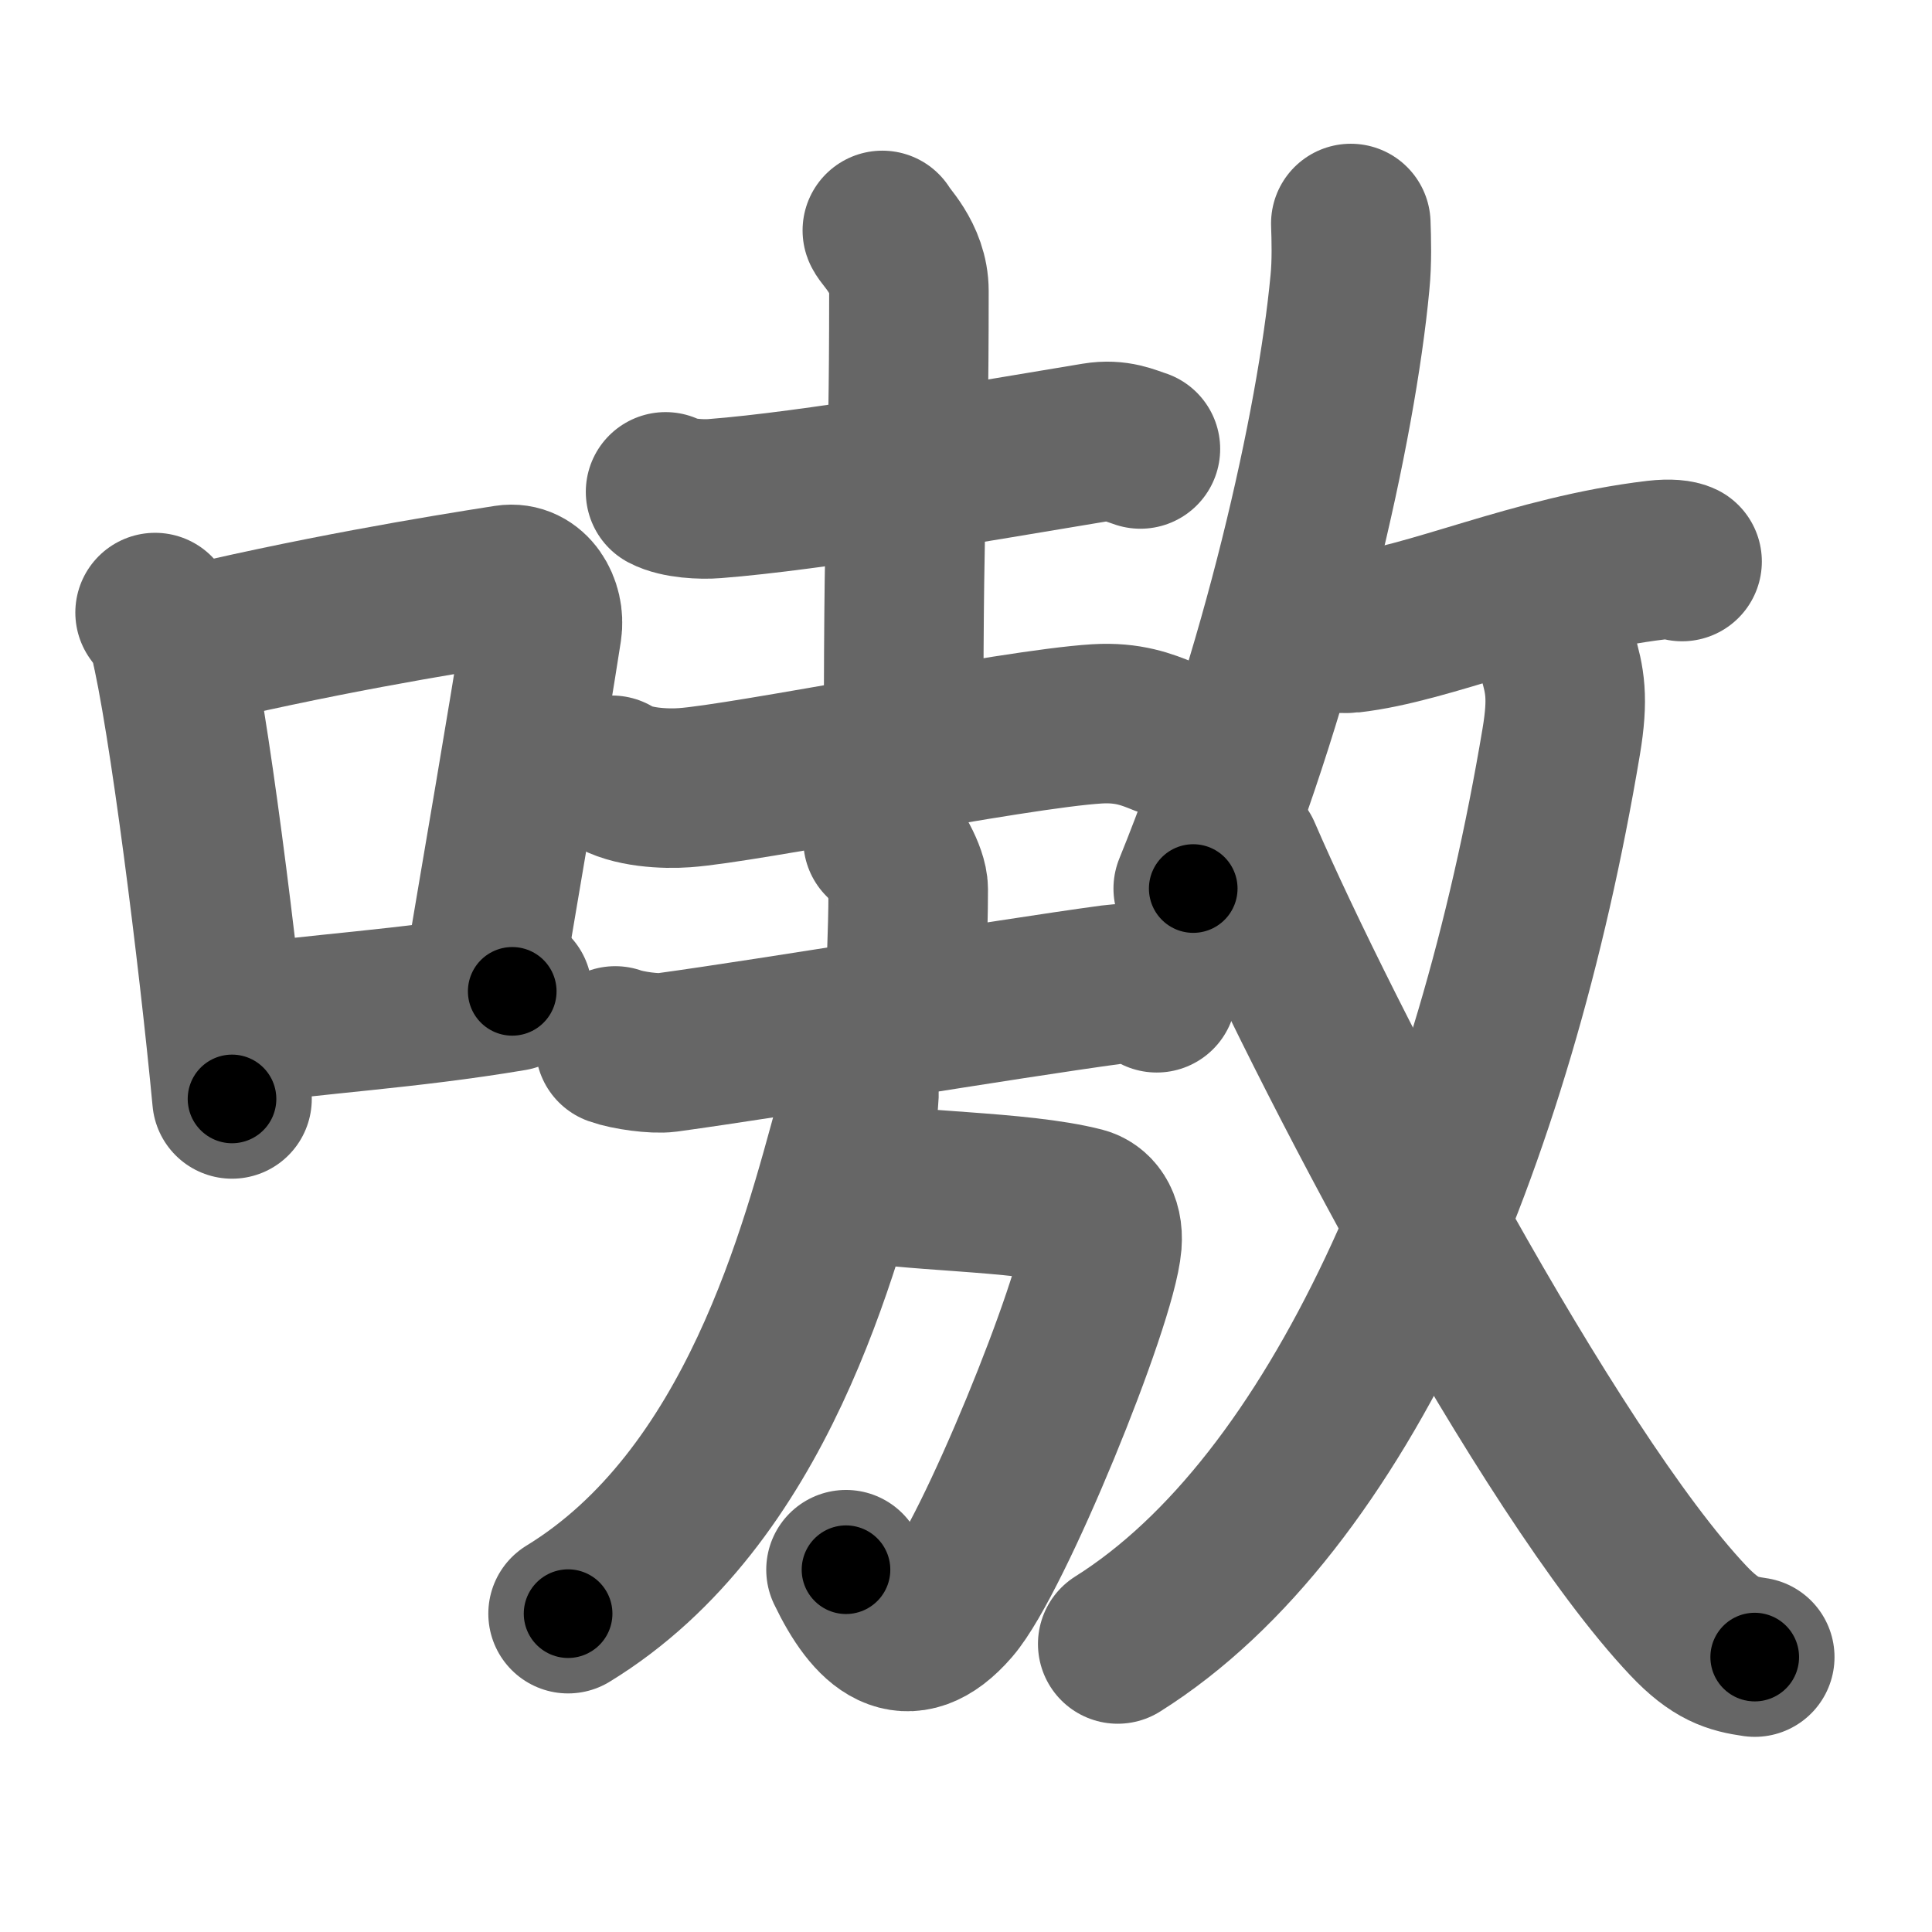<svg xmlns="http://www.w3.org/2000/svg" width="109" height="109" viewBox="0 0 109 109" id="55f7"><g fill="none" stroke="#666" stroke-width="9" stroke-linecap="round" stroke-linejoin="round"><g><g><path d="M8.75,34.56c0.32,0.45,0.64,0.82,0.78,1.38c1.1,4.42,2.81,18.12,3.56,26.06" /><path d="M9.72,36.68c8-1.94,15.17-3.11,18.88-3.69c1.36-0.21,2.17,1.26,1.98,2.51c-0.8,5.17-2.19,13.15-3.39,20.3" /><path d="M13.29,57.86c4.36-0.66,9.62-0.92,15.61-1.93" /></g><g><g><g><path d="M37.55,27.75c0.72,0.38,2.05,0.44,2.77,0.38c5.55-0.43,14.76-2.06,21.49-3.17c1.2-0.2,1.93,0.18,2.53,0.37" /><path d="M49.78,13c0.1,0.29,1.5,1.53,1.5,3.42c0,12.09-0.3,9.47-0.3,25.45" /><path d="M34.53,43.74c1.07,0.7,3.02,0.78,4.09,0.7c3.37-0.23,18.54-3.31,23.26-3.6c1.78-0.11,2.85,0.33,3.74,0.69" /></g><g p6:part="1" xmlns:p6="http://kanjivg.tagaini.net"><g><g><path d="M49.82,47.39c0.54,0.4,1.42,1.96,1.42,2.77c0,2.96-0.17,4.12-0.07,6.62" /><path d="M34.71,59.01c0.72,0.26,2.23,0.46,2.9,0.37c6.4-0.88,18.87-2.98,25.12-3.83c1.12-0.15,1.69,0.03,2.53,0.46" /></g><g><path d="M48.07,66.57c2.93,0.68,9.37,0.59,12.99,1.52c0.61,0.16,1.21,0.8,1.11,2.05c-0.27,3.29-6.17,17.75-8.49,20.42c-2.51,2.9-4.42,1.19-5.95-2" /><path d="M48.31,60.34c0.24,0.9,0.19,1.92-0.09,2.93c-1.93,7-5.46,21.22-16.17,27.77" /></g></g></g></g><g p5:part="2" xmlns:p5="http://kanjivg.tagaini.net"><g><g><path d="M76.21,12.61c0.03,0.83,0.07,2.18-0.05,3.35C75.4,24.04,72.25,38,67.32,50.13" /><path d="M74,35.77c0.02-0.17,1.73,0,2.17-0.05c4.52-0.51,10.37-3.3,17.28-4.12c0.78-0.09,1.25-0.02,1.45,0.08" /></g><g><g><path d="M87.88,37c0.4,1.37,0.62,2.35,0.2,4.85c-3.81,22.72-12.49,43.02-25.02,50.9" /></g><path d="M70.04,48.18c4.51,10.45,17.28,34.85,25.21,43.25c1.53,1.62,2.5,1.88,3.75,2.06" /></g></g></g></g></g></g><g fill="none" stroke="#000" stroke-width="5" stroke-linecap="round" stroke-linejoin="round"><g><g><path d="M8.75,34.56c0.32,0.45,0.64,0.82,0.78,1.38c1.1,4.42,2.81,18.12,3.56,26.06" stroke-dasharray="27.91" stroke-dashoffset="27.91"><animate id="0" attributeName="stroke-dashoffset" values="27.91;0" dur="0.28s" fill="freeze" begin="0s;55f7.click" /></path><path d="M9.72,36.68c8-1.94,15.17-3.11,18.88-3.69c1.36-0.21,2.17,1.26,1.98,2.51c-0.8,5.17-2.19,13.15-3.39,20.3" stroke-dasharray="43.54" stroke-dashoffset="43.54"><animate attributeName="stroke-dashoffset" values="43.54" fill="freeze" begin="55f7.click" /><animate id="1" attributeName="stroke-dashoffset" values="43.54;0" dur="0.44s" fill="freeze" begin="0.end" /></path><path d="M13.29,57.86c4.36-0.66,9.62-0.92,15.61-1.93" stroke-dasharray="15.73" stroke-dashoffset="15.73"><animate attributeName="stroke-dashoffset" values="15.73" fill="freeze" begin="55f7.click" /><animate id="2" attributeName="stroke-dashoffset" values="15.73;0" dur="0.16s" fill="freeze" begin="1.end" /></path></g><g><g><g><path d="M37.55,27.75c0.72,0.38,2.05,0.44,2.77,0.38c5.55-0.43,14.76-2.06,21.49-3.17c1.2-0.2,1.93,0.18,2.53,0.37" stroke-dasharray="27.15" stroke-dashoffset="27.15"><animate attributeName="stroke-dashoffset" values="27.15" fill="freeze" begin="55f7.click" /><animate id="3" attributeName="stroke-dashoffset" values="27.15;0" dur="0.27s" fill="freeze" begin="2.end" /></path><path d="M49.78,13c0.1,0.29,1.5,1.53,1.5,3.42c0,12.09-0.3,9.47-0.3,25.45" stroke-dasharray="29.27" stroke-dashoffset="29.27"><animate attributeName="stroke-dashoffset" values="29.27" fill="freeze" begin="55f7.click" /><animate id="4" attributeName="stroke-dashoffset" values="29.27;0" dur="0.29s" fill="freeze" begin="3.end" /></path><path d="M34.53,43.74c1.07,0.7,3.02,0.78,4.09,0.7c3.37-0.23,18.54-3.31,23.26-3.6c1.78-0.11,2.85,0.33,3.74,0.69" stroke-dasharray="31.6" stroke-dashoffset="31.6"><animate attributeName="stroke-dashoffset" values="31.6" fill="freeze" begin="55f7.click" /><animate id="5" attributeName="stroke-dashoffset" values="31.6;0" dur="0.32s" fill="freeze" begin="4.end" /></path></g><g p6:part="1" xmlns:p6="http://kanjivg.tagaini.net"><g><g><path d="M49.82,47.39c0.54,0.4,1.42,1.96,1.42,2.77c0,2.96-0.17,4.12-0.07,6.62" stroke-dasharray="9.8" stroke-dashoffset="9.8"><animate attributeName="stroke-dashoffset" values="9.8" fill="freeze" begin="55f7.click" /><animate id="6" attributeName="stroke-dashoffset" values="9.8;0" dur="0.1s" fill="freeze" begin="5.end" /></path><path d="M34.71,59.01c0.72,0.26,2.23,0.46,2.9,0.37c6.4-0.88,18.87-2.98,25.12-3.83c1.12-0.15,1.69,0.03,2.53,0.46" stroke-dasharray="30.98" stroke-dashoffset="30.98"><animate attributeName="stroke-dashoffset" values="30.98" fill="freeze" begin="55f7.click" /><animate id="7" attributeName="stroke-dashoffset" values="30.98;0" dur="0.31s" fill="freeze" begin="6.end" /></path></g><g><path d="M48.07,66.57c2.93,0.68,9.37,0.59,12.99,1.52c0.61,0.16,1.21,0.8,1.11,2.05c-0.27,3.29-6.17,17.75-8.49,20.42c-2.51,2.9-4.42,1.19-5.95-2" stroke-dasharray="45.99" stroke-dashoffset="45.99"><animate attributeName="stroke-dashoffset" values="45.99" fill="freeze" begin="55f7.click" /><animate id="8" attributeName="stroke-dashoffset" values="45.99;0" dur="0.46s" fill="freeze" begin="7.end" /></path><path d="M48.31,60.34c0.24,0.9,0.19,1.92-0.09,2.93c-1.93,7-5.46,21.22-16.17,27.77" stroke-dasharray="35.91" stroke-dashoffset="35.91"><animate attributeName="stroke-dashoffset" values="35.91" fill="freeze" begin="55f7.click" /><animate id="9" attributeName="stroke-dashoffset" values="35.91;0" dur="0.36s" fill="freeze" begin="8.end" /></path></g></g></g></g><g p5:part="2" xmlns:p5="http://kanjivg.tagaini.net"><g><g><path d="M76.21,12.61c0.03,0.83,0.07,2.18-0.05,3.35C75.4,24.04,72.25,38,67.32,50.13" stroke-dasharray="38.75" stroke-dashoffset="38.75"><animate attributeName="stroke-dashoffset" values="38.75" fill="freeze" begin="55f7.click" /><animate id="10" attributeName="stroke-dashoffset" values="38.75;0" dur="0.39s" fill="freeze" begin="9.end" /></path><path d="M74,35.77c0.02-0.17,1.73,0,2.17-0.05c4.52-0.51,10.37-3.3,17.28-4.12c0.78-0.09,1.25-0.02,1.45,0.08" stroke-dasharray="21.45" stroke-dashoffset="21.45"><animate attributeName="stroke-dashoffset" values="21.45" fill="freeze" begin="55f7.click" /><animate id="11" attributeName="stroke-dashoffset" values="21.45;0" dur="0.21s" fill="freeze" begin="10.end" /></path></g><g><g><path d="M87.88,37c0.4,1.37,0.62,2.35,0.2,4.85c-3.81,22.72-12.49,43.02-25.02,50.9" stroke-dasharray="63.09" stroke-dashoffset="63.09"><animate attributeName="stroke-dashoffset" values="63.09" fill="freeze" begin="55f7.click" /><animate id="12" attributeName="stroke-dashoffset" values="63.09;0" dur="0.47s" fill="freeze" begin="11.end" /></path></g><path d="M70.04,48.18c4.51,10.45,17.28,34.85,25.21,43.25c1.53,1.62,2.5,1.88,3.75,2.06" stroke-dasharray="54.59" stroke-dashoffset="54.59"><animate attributeName="stroke-dashoffset" values="54.59" fill="freeze" begin="55f7.click" /><animate id="13" attributeName="stroke-dashoffset" values="54.59;0" dur="0.55s" fill="freeze" begin="12.end" /></path></g></g></g></g></g></g></svg>